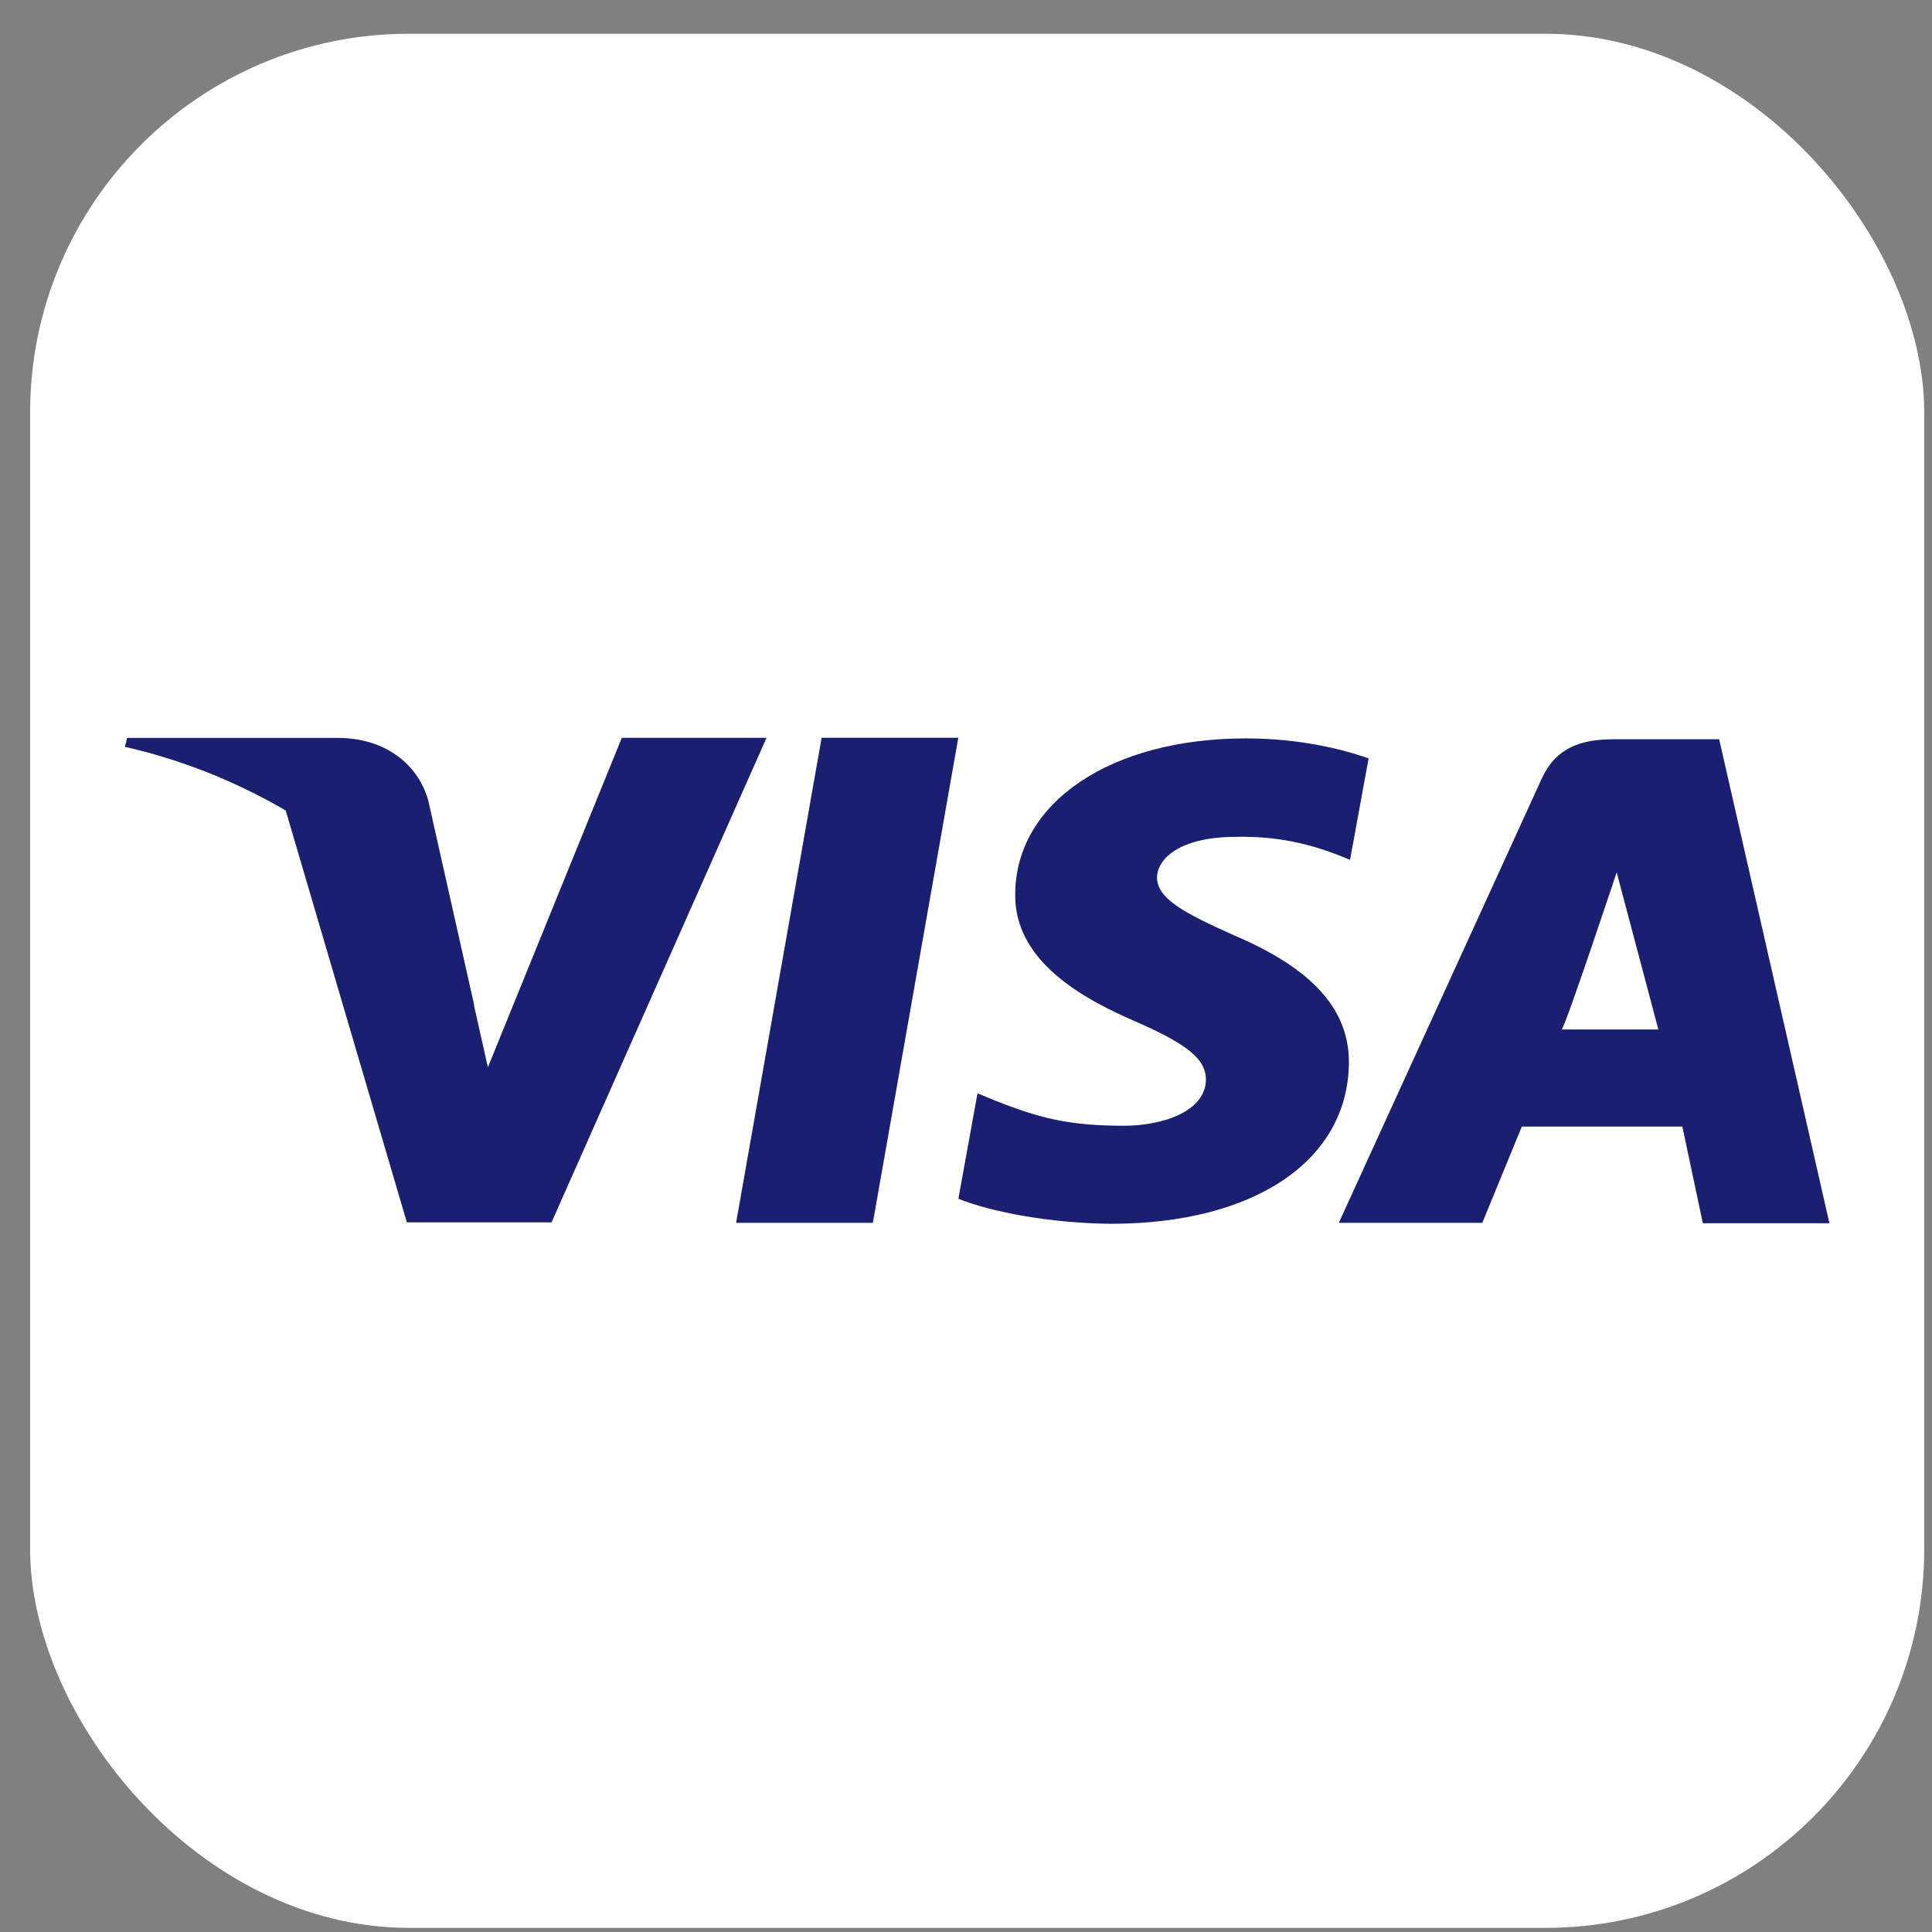 <svg width="51" height="51" viewBox="0 0 51 51" fill="none" xmlns="http://www.w3.org/2000/svg">
<rect x="0" y="0" width="51" height="51" fill="#808080" stroke="none"/>
<rect x="0.795" y="0.891" width="50" height="50" rx="10" fill="white"/>
<path d="M11.304 21.127C11.028 20.151 10.15 19.493 8.956 19.479H3.356L3.298 19.715C7.667 20.697 11.334 23.717 12.523 26.557L11.304 21.127Z" fill="#1A1F71"/>
<path d="M21.689 19.475L19.431 32.28H23.041L25.297 19.475H21.689ZM32.577 24.691C31.315 24.123 30.542 23.74 30.542 23.16C30.557 22.632 31.196 22.091 32.622 22.091C33.794 22.064 34.656 22.315 35.31 22.565L35.638 22.698L36.128 20.019C35.415 19.768 34.285 19.492 32.889 19.492C29.324 19.492 26.814 21.18 26.799 23.595C26.769 25.378 28.596 26.367 29.963 26.96C31.359 27.569 31.834 27.963 31.834 28.504C31.819 29.334 30.705 29.717 29.666 29.717C28.226 29.717 27.453 29.52 26.279 29.057L25.804 28.86L25.299 31.644C26.147 31.988 27.706 32.29 29.325 32.305C33.112 32.305 35.577 30.642 35.608 28.068C35.621 26.656 34.657 25.575 32.577 24.691ZM45.382 19.515H42.589C41.729 19.515 41.075 19.74 40.702 20.545L35.341 32.28H39.129L40.172 29.739H44.41L44.951 32.29H48.292L45.382 19.515ZM41.222 27.175C41.296 27.181 42.676 23.028 42.676 23.028L43.776 27.175C43.776 27.175 41.935 27.175 41.222 27.175ZM16.415 19.475L12.879 28.174L12.494 26.459C11.84 24.479 9.79 22.328 7.502 21.26L10.74 32.267H14.559L20.234 19.476H16.415V19.475Z" fill="#1A1F71"/>
</svg>
